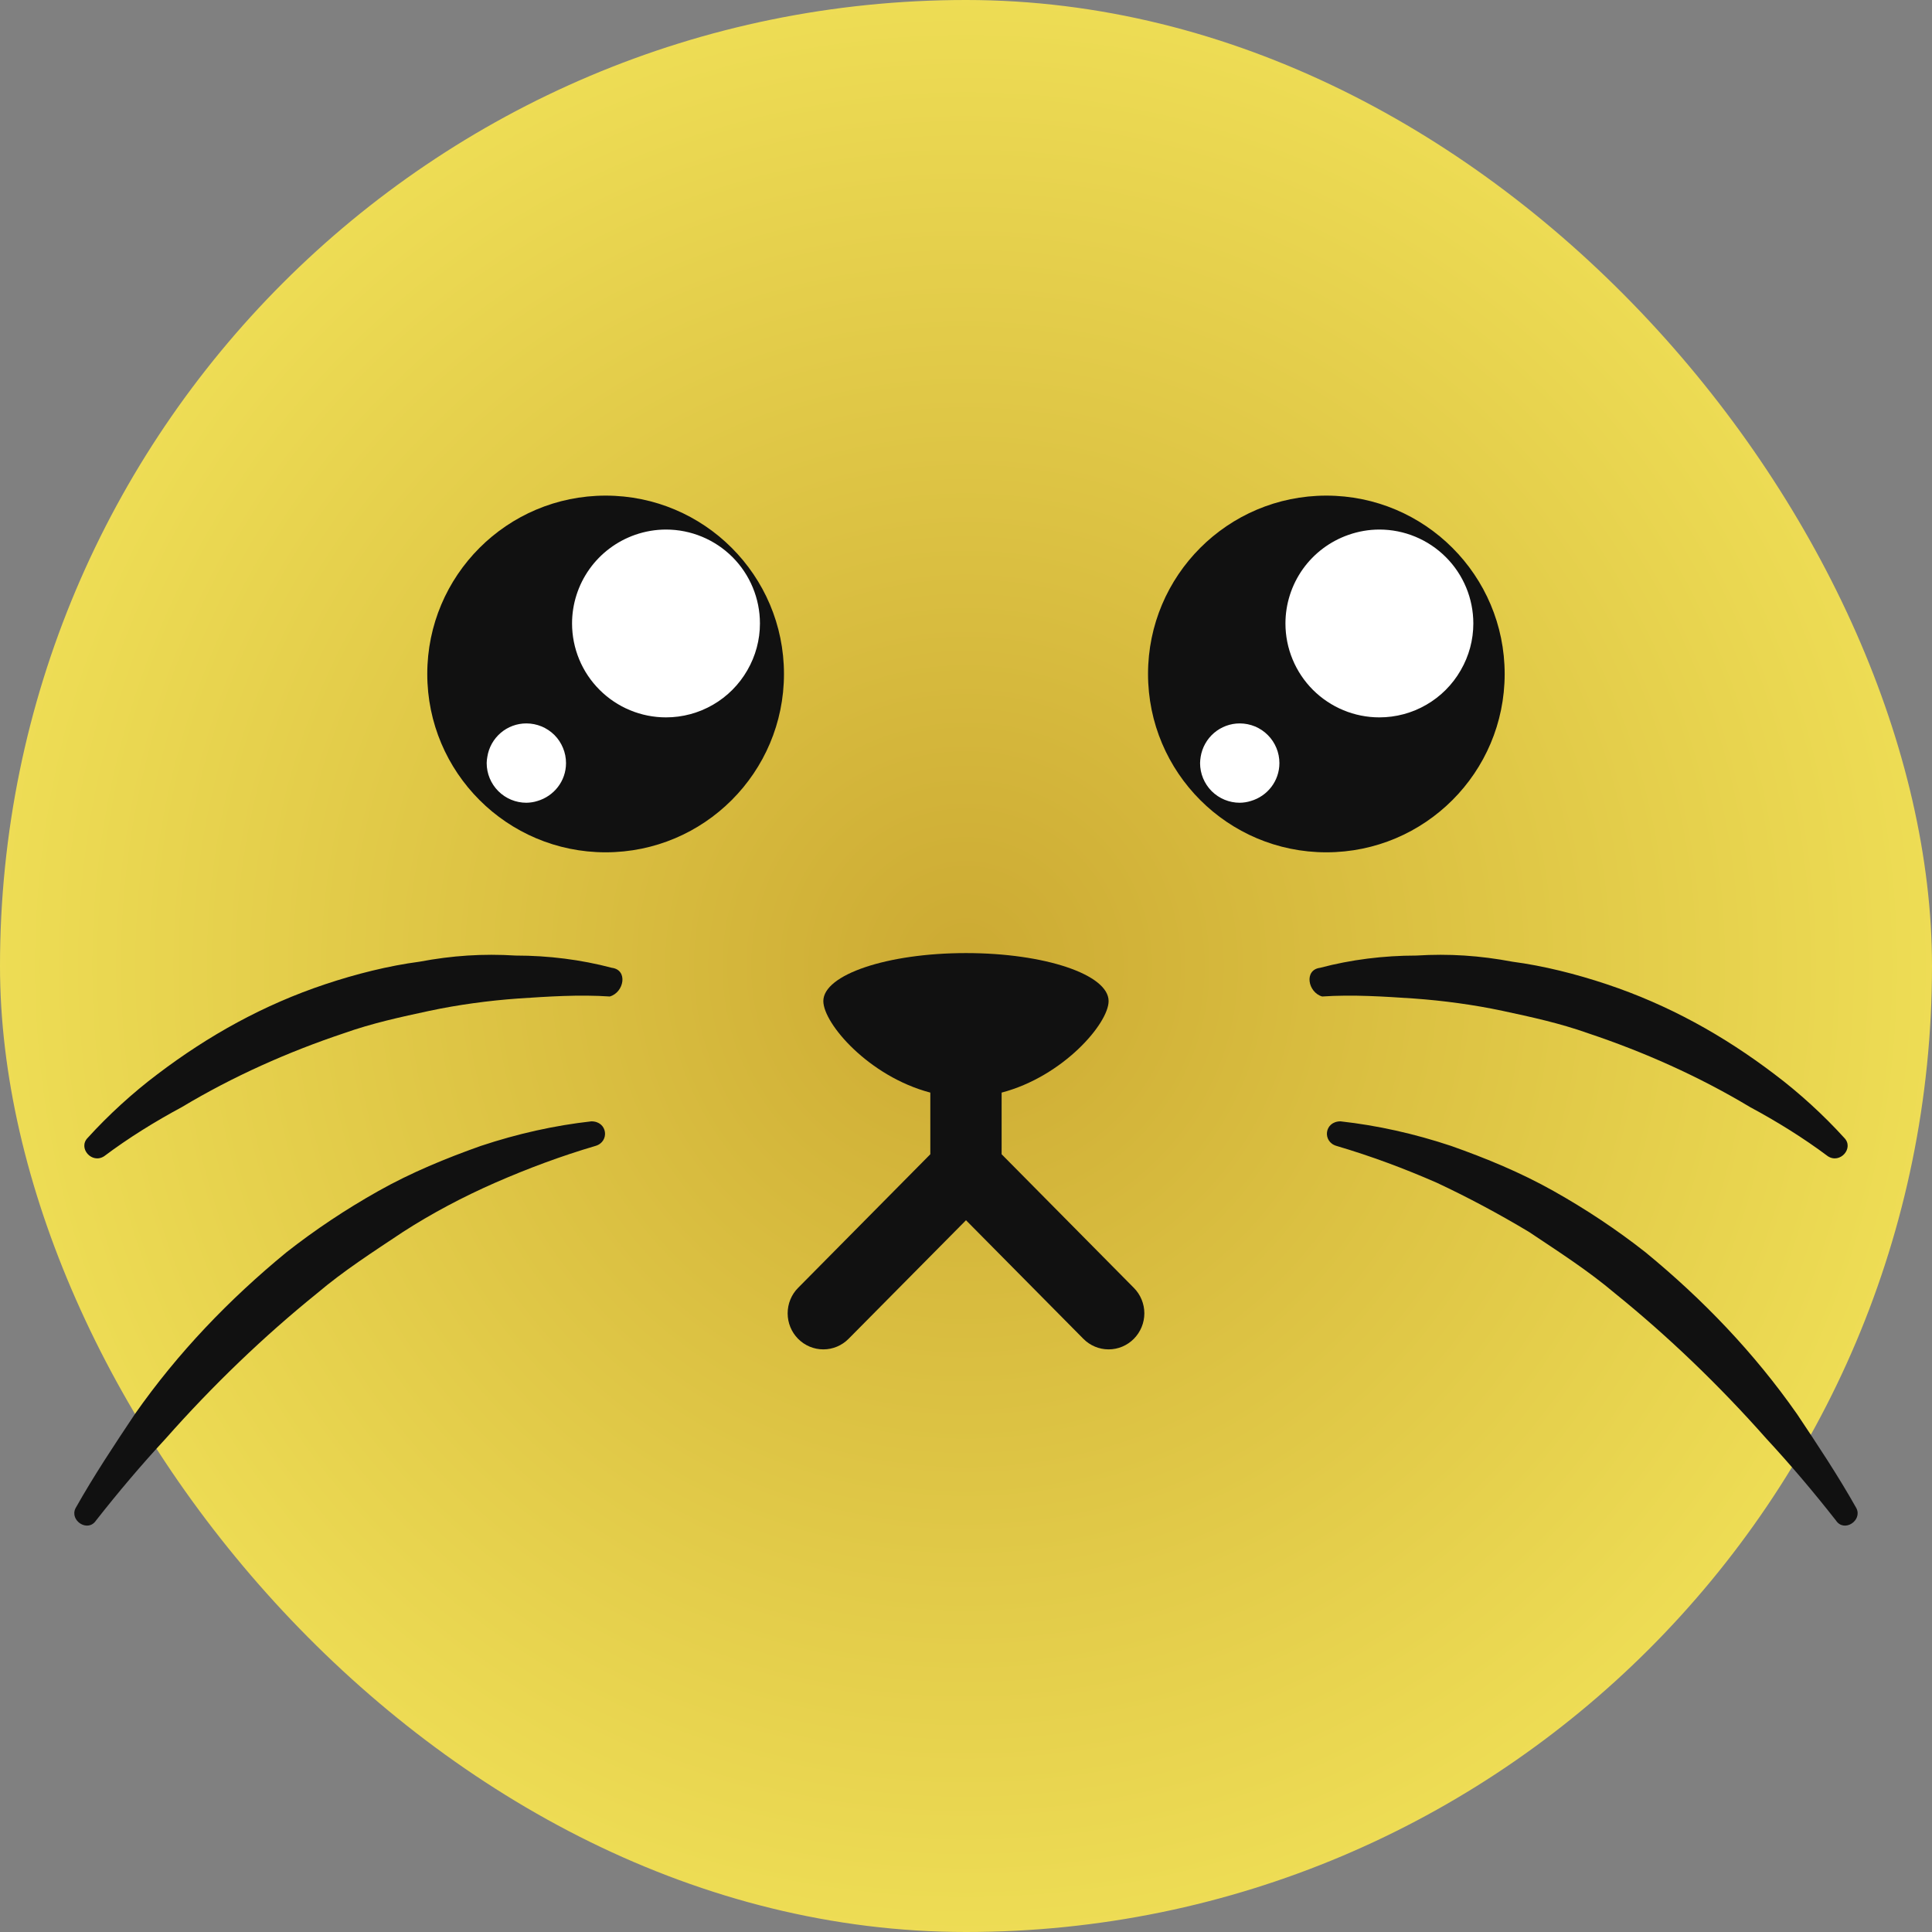 <svg width="32" height="32" viewBox="0 0 32 32" fill="none" xmlns="http://www.w3.org/2000/svg">
<rect x="0" y="0" width="32" height="32" fill="#808080" stroke="none"/>
<rect width="32" height="32" rx="16" fill="url(#paint0_diamond_44_19)"/>
<path d="M10.031 14.117C11.662 14.117 12.985 12.794 12.985 11.163C12.985 9.532 11.662 8.209 10.031 8.209C8.4 8.209 7.077 9.532 7.077 11.163C7.077 12.794 8.4 14.117 10.031 14.117Z" fill="#111111"/>
<path d="M21.968 14.117C23.6 14.117 24.922 12.794 24.922 11.163C24.922 9.532 23.6 8.209 21.968 8.209C20.337 8.209 19.015 9.532 19.015 11.163C19.015 12.794 20.337 14.117 21.968 14.117Z" fill="#111111"/>
<g clip-path="url(#clip0_44_19)">
<path fill-rule="evenodd" clip-rule="evenodd" d="M18.362 16.581C18.362 16.142 17.304 15.786 16 15.786C14.696 15.786 13.637 16.144 13.637 16.581C13.637 16.953 14.391 17.829 15.409 18.097V19.118L13.219 21.331C13.108 21.442 13.046 21.595 13.046 21.753C13.046 21.911 13.108 22.063 13.219 22.175C13.33 22.287 13.48 22.35 13.637 22.35C13.794 22.35 13.944 22.287 14.055 22.175L16 20.211L17.944 22.175C18.055 22.287 18.205 22.35 18.362 22.35C18.519 22.35 18.669 22.287 18.78 22.175C18.891 22.063 18.954 21.911 18.954 21.753C18.954 21.595 18.891 21.442 18.78 21.331L16.59 19.118V18.097C17.609 17.829 18.362 16.951 18.362 16.581Z" fill="#111111"/>
<path d="M10.134 16.03C9.625 15.895 9.083 15.827 8.541 15.827C7.998 15.793 7.489 15.827 6.947 15.929C6.438 15.996 5.896 16.132 5.387 16.302C4.37 16.641 3.455 17.149 2.607 17.793C2.2 18.099 1.793 18.471 1.454 18.845C1.285 19.014 1.522 19.285 1.726 19.15C2.132 18.845 2.573 18.573 3.014 18.336C3.862 17.827 4.777 17.421 5.692 17.115C6.167 16.946 6.642 16.844 7.116 16.742C7.591 16.641 8.1 16.573 8.574 16.539C9.083 16.505 9.592 16.471 10.1 16.505C10.338 16.437 10.405 16.064 10.134 16.03ZM9.795 18.573C9.185 18.641 8.574 18.777 7.964 18.98C7.388 19.184 6.811 19.421 6.269 19.726C5.726 20.031 5.218 20.37 4.743 20.743C3.794 21.523 2.946 22.405 2.234 23.422C1.895 23.93 1.556 24.439 1.251 24.981C1.149 25.185 1.454 25.388 1.59 25.185C1.963 24.71 2.336 24.269 2.743 23.829C3.523 22.947 4.37 22.133 5.252 21.421C5.692 21.048 6.167 20.743 6.676 20.404C7.15 20.099 7.659 19.828 8.201 19.59C8.744 19.353 9.286 19.15 9.863 18.98C10.1 18.912 10.066 18.573 9.795 18.573ZM21.865 16.03C22.374 15.895 22.916 15.827 23.459 15.827C24.001 15.793 24.51 15.827 25.052 15.929C25.561 15.996 26.104 16.132 26.612 16.302C27.629 16.641 28.545 17.149 29.392 17.793C29.799 18.099 30.206 18.471 30.545 18.845C30.715 19.014 30.477 19.285 30.274 19.15C29.867 18.845 29.426 18.573 28.985 18.336C28.138 17.827 27.222 17.421 26.307 17.115C25.832 16.946 25.358 16.844 24.883 16.742C24.408 16.641 23.9 16.573 23.425 16.539C22.916 16.505 22.408 16.471 21.899 16.505C21.662 16.437 21.594 16.064 21.865 16.03ZM22.204 18.573C22.815 18.641 23.425 18.777 24.035 18.98C24.612 19.184 25.188 19.421 25.73 19.726C26.273 20.031 26.782 20.37 27.256 20.743C28.206 21.523 29.053 22.405 29.765 23.422C30.104 23.93 30.443 24.439 30.748 24.981C30.85 25.185 30.545 25.388 30.41 25.185C30.037 24.71 29.664 24.269 29.257 23.829C28.477 22.947 27.629 22.133 26.748 21.421C26.307 21.048 25.832 20.743 25.324 20.404C24.815 20.099 24.306 19.828 23.798 19.59C23.256 19.353 22.713 19.15 22.137 18.98C21.899 18.912 21.933 18.573 22.204 18.573Z" fill="#111111"/>
<path d="M12.587 10.326C12.587 10.599 12.515 10.866 12.378 11.102C12.242 11.339 12.046 11.536 11.809 11.673C11.573 11.81 11.304 11.882 11.031 11.882C10.618 11.882 10.223 11.718 9.931 11.426C9.639 11.135 9.475 10.739 9.475 10.326C9.475 10.004 9.576 9.689 9.763 9.426C9.95 9.163 10.215 8.965 10.52 8.858C10.684 8.801 10.857 8.771 11.031 8.771C11.444 8.771 11.839 8.935 12.131 9.226C12.423 9.518 12.587 9.914 12.587 10.326ZM8.072 12.534C8.096 12.38 8.175 12.24 8.293 12.139C8.412 12.037 8.562 11.982 8.718 11.982C8.805 11.982 8.89 11.999 8.97 12.032C9.049 12.065 9.122 12.113 9.183 12.174C9.244 12.235 9.292 12.308 9.325 12.388C9.358 12.467 9.375 12.553 9.375 12.639C9.375 12.938 9.174 13.187 8.901 13.267C8.842 13.286 8.78 13.295 8.718 13.296C8.544 13.296 8.377 13.227 8.254 13.104C8.13 12.98 8.061 12.813 8.061 12.639C8.061 12.603 8.066 12.568 8.072 12.534Z" fill="white"/>
</g>
<path d="M24.403 10.327C24.403 10.599 24.331 10.866 24.194 11.102C24.058 11.339 23.862 11.536 23.625 11.673C23.389 11.81 23.12 11.882 22.847 11.882C22.434 11.882 22.039 11.718 21.747 11.427C21.455 11.135 21.291 10.739 21.291 10.327C21.291 10.004 21.392 9.689 21.579 9.426C21.766 9.163 22.031 8.965 22.335 8.859C22.5 8.801 22.673 8.771 22.847 8.771C23.259 8.771 23.655 8.935 23.947 9.227C24.239 9.518 24.403 9.914 24.403 10.327ZM19.887 12.534C19.912 12.38 19.991 12.24 20.109 12.139C20.228 12.038 20.378 11.982 20.534 11.982C20.62 11.982 20.706 11.999 20.786 12.032C20.865 12.065 20.938 12.113 20.999 12.175C21.06 12.236 21.108 12.308 21.141 12.388C21.174 12.467 21.191 12.553 21.191 12.639C21.191 12.938 20.99 13.188 20.717 13.267C20.658 13.286 20.596 13.295 20.534 13.296C20.36 13.296 20.193 13.227 20.069 13.104C19.946 12.98 19.877 12.813 19.877 12.639C19.877 12.603 19.882 12.568 19.887 12.534Z" fill="white"/>
<defs>
<radialGradient id="paint0_diamond_44_19" cx="0" cy="0" r="1" gradientUnits="userSpaceOnUse" gradientTransform="translate(16 16) rotate(90) scale(16)">
<stop stop-color="#CCAA33"/>
<stop offset="1" stop-color="#EEDD55"/>
</radialGradient>
<clipPath id="clip0_44_19">
<rect width="29.538" height="28.535" fill="white" transform="translate(1.23 2.309)"/>
</clipPath>
</defs>
</svg>

